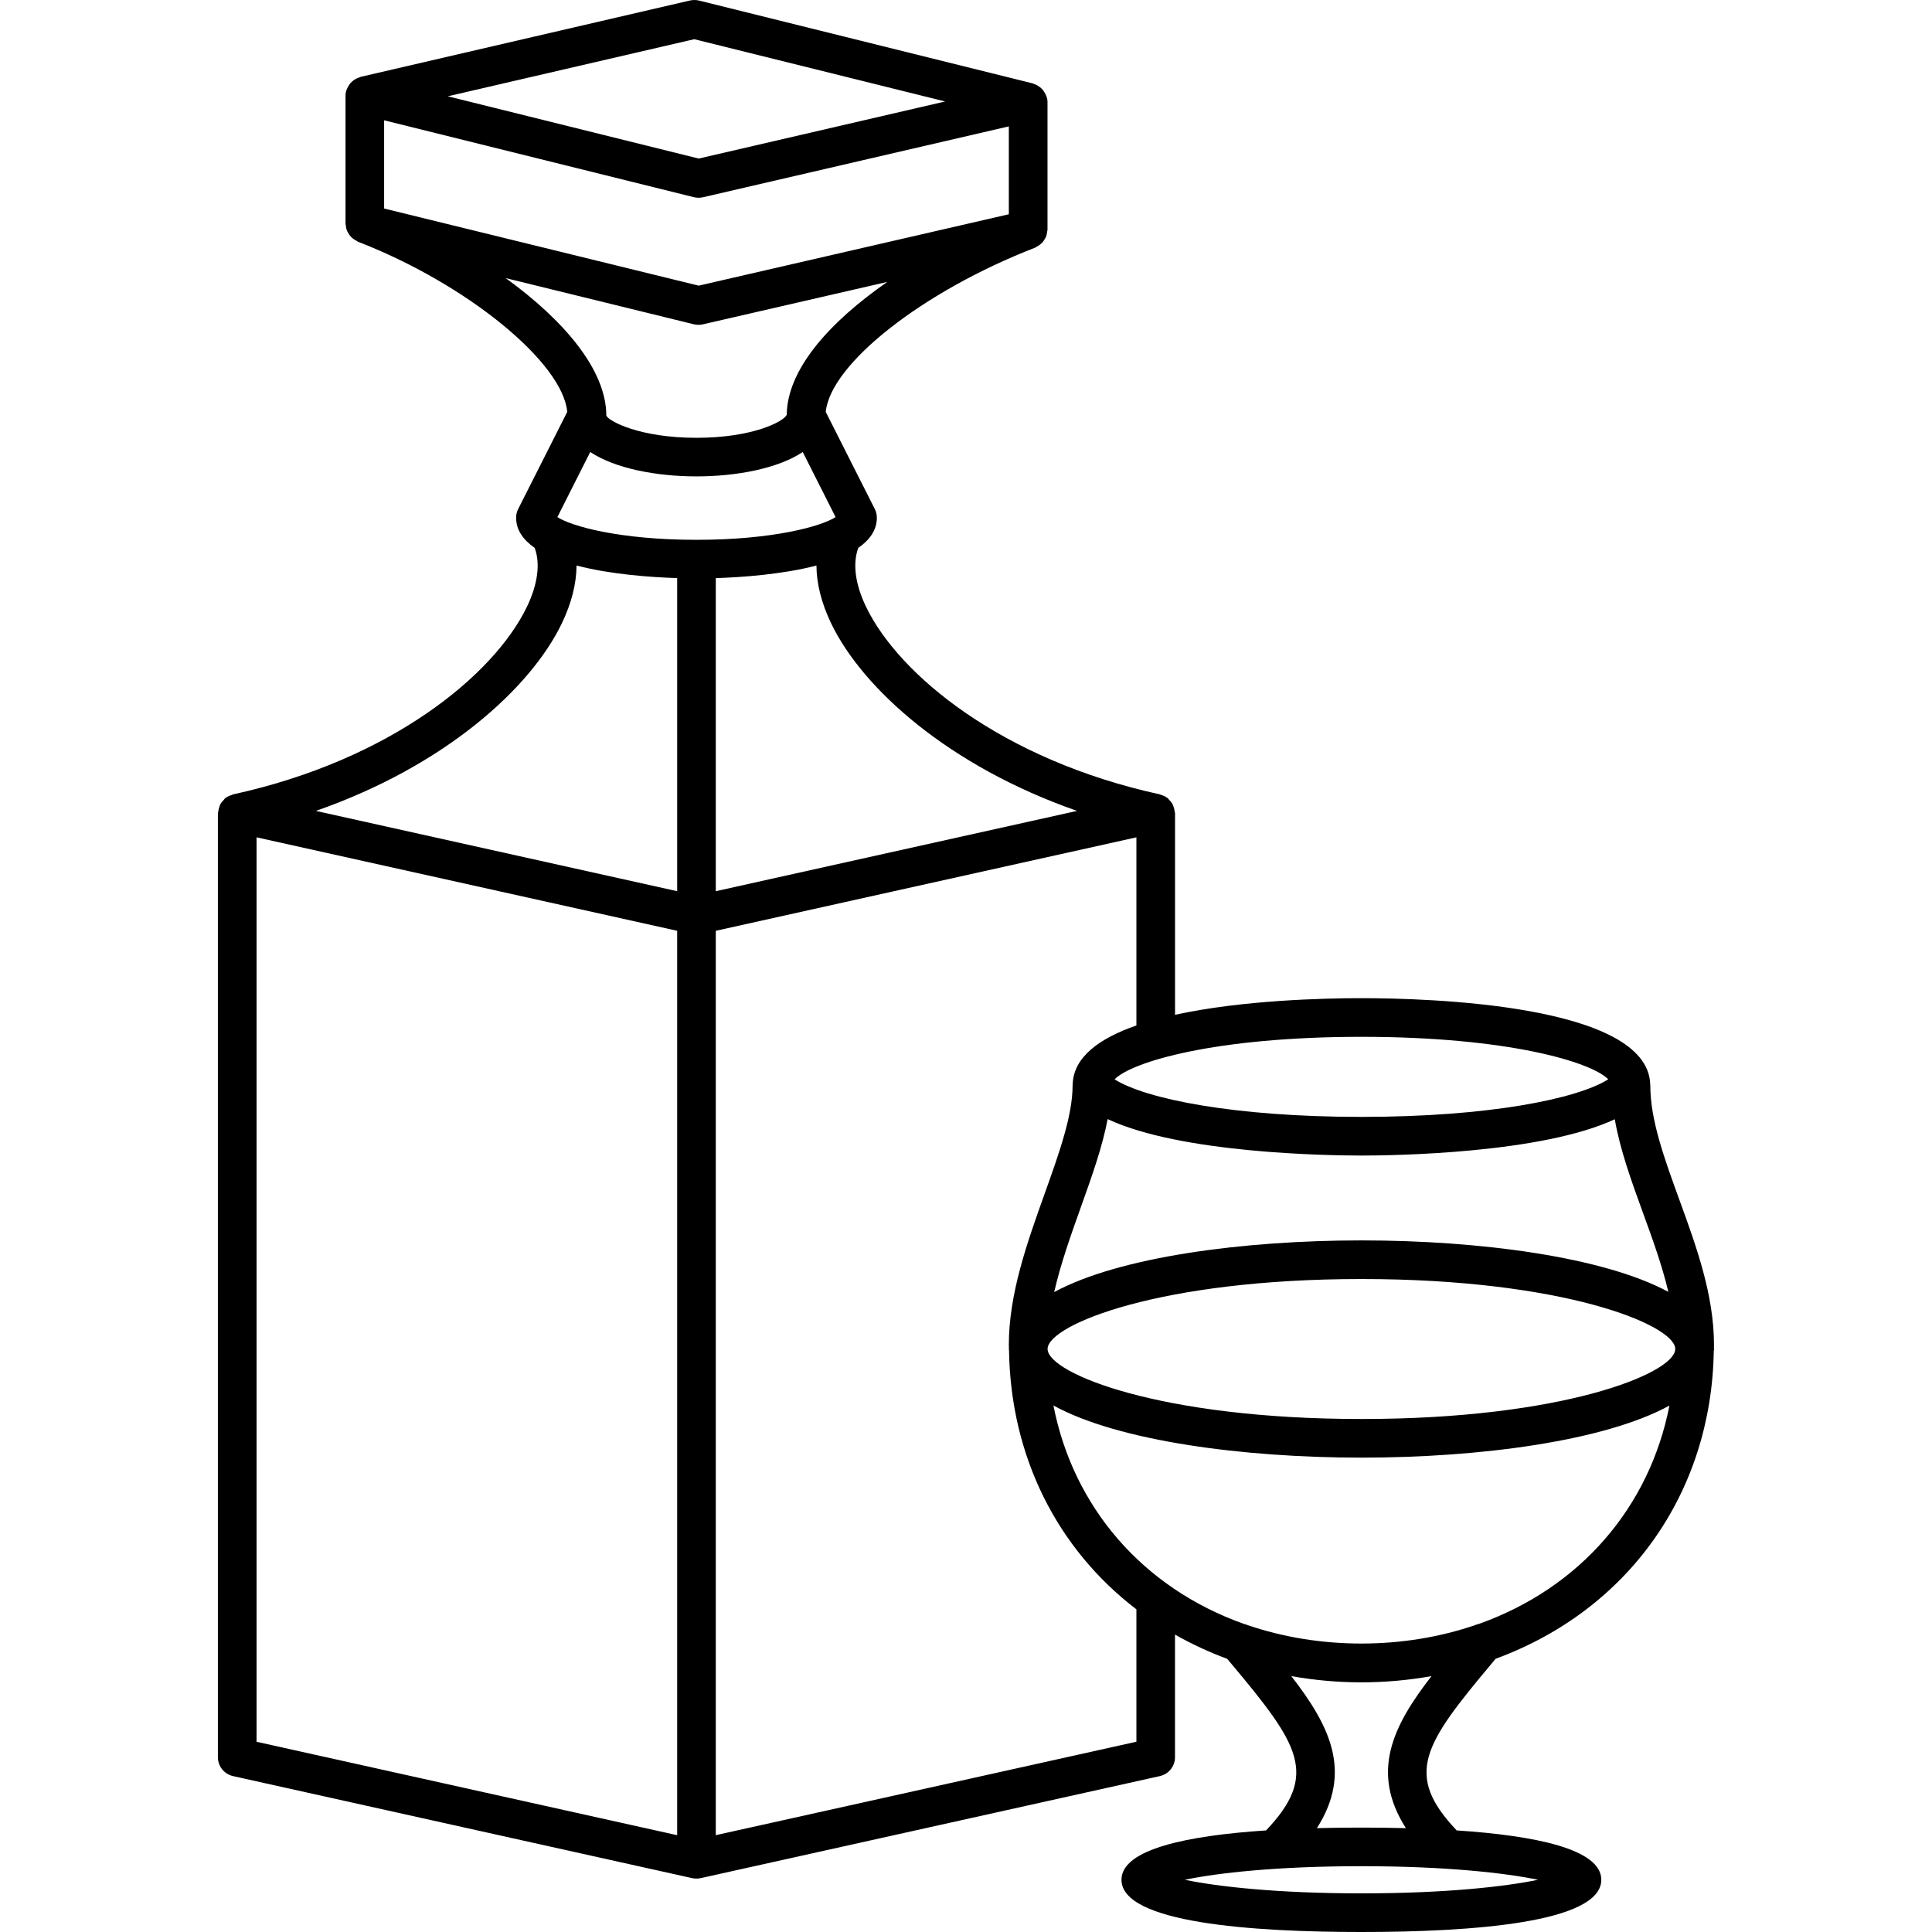 <?xml version="1.0" encoding="utf-8"?>
<!-- Generator: Adobe Illustrator 16.0.0, SVG Export Plug-In . SVG Version: 6.00 Build 0)  -->
<!DOCTYPE svg PUBLIC "-//W3C//DTD SVG 1.1//EN" "http://www.w3.org/Graphics/SVG/1.1/DTD/svg11.dtd">
<svg version="1.1" xmlns="http://www.w3.org/2000/svg" xmlns:xlink="http://www.w3.org/1999/xlink" x="0px" y="0px" width="100px"
	 height="100px" viewBox="0 0 100 100" enable-background="new 0 0 100 100" xml:space="preserve">
<g id="Calque_2">
</g>
<g id="v2">
	<path d="M77.188,86.129l0.225-0.27c6.882-2.533,11.177-8.598,11.292-15.938c0.001-0.033,0.015-0.063,0.015-0.096
		c0-0.021-0.009-0.039-0.009-0.061c0-0.049,0.005-0.096,0.005-0.145c0-2.6-0.914-5.105-1.796-7.529
		c-0.771-2.119-1.5-4.117-1.5-5.898c0-0.014-0.003-0.025-0.003-0.039c0-0.01-0.002-0.021-0.002-0.031
		c-0.13-4.133-11.464-4.457-14.953-4.457c-1.907,0-6.159,0.098-9.642,0.861V42.094c0-0.029-0.016-0.053-0.019-0.082
		c-0.007-0.088-0.027-0.168-0.057-0.25c-0.018-0.051-0.032-0.098-0.057-0.145c-0.046-0.084-0.108-0.154-0.176-0.221
		c-0.025-0.025-0.038-0.061-0.066-0.084c-0.007-0.006-0.018-0.006-0.025-0.012c-0.093-0.07-0.201-0.119-0.317-0.154
		c-0.021-0.006-0.04-0.021-0.062-0.027c-0.003,0-0.004-0.002-0.007-0.002c-8.132-1.775-13.498-6.158-15.209-9.713
		c-0.57-1.186-0.696-2.248-0.4-3.045c0.585-0.408,0.961-0.916,0.961-1.563c0-0.156-0.037-0.313-0.107-0.451l-2.538-5.023
		c0.237-2.479,5.001-6.238,10.839-8.504c0.027-0.01,0.044-0.031,0.07-0.045c0.071-0.035,0.135-0.074,0.195-0.125
		c0.036-0.029,0.071-0.057,0.103-0.092c0.053-0.057,0.093-0.121,0.132-0.189c0.021-0.037,0.045-0.07,0.061-0.109
		c0.032-0.082,0.047-0.168,0.058-0.256c0.004-0.033,0.017-0.064,0.017-0.1c0-0.006,0.003-0.01,0.003-0.016V5.285
		c0-0.211-0.081-0.396-0.193-0.559c-0.017-0.023-0.03-0.049-0.049-0.072c-0.049-0.059-0.104-0.107-0.166-0.152
		c-0.037-0.029-0.074-0.055-0.115-0.078c-0.058-0.031-0.115-0.057-0.178-0.078c-0.025-0.008-0.045-0.023-0.071-0.031L36.182,0.029
		c-0.153-0.037-0.312-0.037-0.466-0.004L18.669,3.977c-0.029,0.008-0.053,0.025-0.081,0.035c-0.063,0.02-0.119,0.043-0.175,0.072
		c-0.042,0.023-0.079,0.051-0.116,0.078c-0.062,0.047-0.118,0.092-0.167,0.15c-0.017,0.021-0.029,0.045-0.044,0.066
		c-0.118,0.164-0.202,0.355-0.202,0.572v6.625c0,0.008,0.004,0.016,0.004,0.023c0,0.016,0.007,0.031,0.008,0.047
		c0.008,0.107,0.03,0.211,0.07,0.307c0.012,0.031,0.031,0.057,0.046,0.084c0.041,0.078,0.088,0.15,0.148,0.215
		c0.027,0.029,0.056,0.053,0.086,0.08c0.064,0.055,0.135,0.098,0.212,0.135c0.024,0.012,0.041,0.033,0.065,0.043
		c5.643,2.188,10.595,6.24,10.838,8.809l-2.54,5.027c-0.071,0.139-0.107,0.295-0.107,0.451c0,0.645,0.376,1.152,0.961,1.563
		c0.296,0.797,0.17,1.859-0.4,3.045c-1.71,3.555-7.077,7.938-15.209,9.713c-0.002,0-0.004,0.002-0.006,0.002
		c-0.025,0.006-0.045,0.023-0.07,0.031c-0.114,0.035-0.22,0.082-0.311,0.15c-0.007,0.006-0.018,0.006-0.025,0.012
		c-0.028,0.023-0.041,0.059-0.066,0.084c-0.068,0.068-0.13,0.137-0.176,0.221c-0.025,0.047-0.04,0.094-0.058,0.145
		c-0.029,0.082-0.05,0.162-0.057,0.25c-0.002,0.029-0.019,0.053-0.019,0.082v48.859c0,0.469,0.326,0.875,0.783,0.977l23.77,5.283
		c0.071,0.016,0.143,0.021,0.214,0.023c0.001,0,0.001,0,0.002,0l0,0h0.001h0.001c0.071-0.002,0.144-0.008,0.215-0.023l23.771-5.283
		c0.457-0.102,0.783-0.508,0.783-0.977v-6.346c0.849,0.48,1.75,0.902,2.702,1.254l0.225,0.268c3.498,4.174,4.528,5.723,1.788,8.613
		c-4.035,0.266-7.485,0.959-7.485,2.555c0,2.234,6.752,2.703,12.417,2.703s12.418-0.469,12.418-2.703
		c0-1.596-3.451-2.289-7.485-2.555C72.659,91.852,73.688,90.303,77.188,86.129z M76.536,84.057
		c-0.056,0.018-0.115,0.025-0.168,0.053c-3.722,1.279-8.08,1.279-11.802,0.002c-0.054-0.029-0.114-0.037-0.171-0.055
		c-5.266-1.871-8.848-6.066-9.869-11.309c3.339,1.836,9.8,2.699,15.944,2.699c6.141,0,12.598-0.861,15.939-2.695
		C85.386,77.994,81.803,82.188,76.536,84.057z M86.71,69.789c0,0.029-0.002,0.057-0.003,0.084
		c-0.139,1.242-5.853,3.574-16.238,3.574c-10.431,0-16.152-2.352-16.244-3.59c0-0.02-0.002-0.037-0.002-0.057
		c0.07-1.236,5.795-3.598,16.246-3.598C80.886,66.203,86.604,68.549,86.71,69.789z M86.354,66.867
		c-3.357-1.813-9.779-2.664-15.885-2.664c-6.119,0-12.554,0.855-15.905,2.676c0.335-1.469,0.869-2.963,1.393-4.43
		c0.566-1.58,1.104-3.098,1.375-4.525c3.769,1.775,11.399,1.887,13.134,1.887c0.003,0,0.006,0,0.009,0
		c1.712,0,9.326-0.111,13.106-1.879c0.271,1.574,0.852,3.174,1.459,4.844C85.533,64.125,86.03,65.5,86.354,66.867z M83.242,55.865
		c-1.606,1.014-6.191,1.945-12.766,1.945c-0.005,0-0.01,0-0.015,0c-6.58,0-11.167-0.93-12.77-1.943
		c0.879-0.908,5.222-2.201,12.77-2.201C78.005,53.666,82.351,54.957,83.242,55.865z M43.022,32.271
		c1.625,3.373,6.082,7.383,12.727,9.701l-18.7,4.156V29.924c1.321-0.043,3.434-0.188,5.21-0.652
		C42.264,30.203,42.514,31.211,43.022,32.271z M19.882,6.227l16.035,3.98c0.079,0.02,0.159,0.029,0.24,0.029
		c0.076,0,0.151-0.01,0.226-0.025l15.834-3.67v4.549l-16.054,3.695l-16.281-3.992V6.227z M35.934,2.029l12.987,3.223L36.165,8.207
		L23.179,4.984L35.934,2.029z M26.175,14.395l9.743,2.391c0.078,0.018,0.158,0.027,0.238,0.027c0.075,0,0.15-0.008,0.224-0.025
		l9.549-2.197c-2.988,2.074-5.182,4.518-5.208,6.881c-0.152,0.342-1.752,1.189-4.672,1.189c-2.923,0-4.523-0.85-4.666-1.145h0
		C31.384,19.145,29.185,16.574,26.175,14.395z M30.55,23.396c1.286,0.857,3.443,1.262,5.5,1.262s4.214-0.404,5.499-1.262
		l1.701,3.369c-0.725,0.471-3.213,1.176-7.2,1.176c-3.988,0-6.475-0.705-7.2-1.176L30.55,23.396z M29.077,32.271
		c0.51-1.061,0.759-2.068,0.764-3c1.775,0.465,3.888,0.609,5.209,0.652v16.205l-18.7-4.156
		C22.997,39.654,27.453,35.645,29.077,32.271z M13.279,43.34l21.771,4.838v46.811l-21.771-4.836V43.34z M58.82,90.152l-21.771,4.836
		V48.178L58.82,43.34v9.738c-1.908,0.662-3.261,1.633-3.298,3.053c0,0.01-0.002,0.018-0.002,0.025c0,0.012-0.003,0.021-0.003,0.033
		c0,1.555-0.701,3.514-1.443,5.588c-0.913,2.551-1.857,5.189-1.857,7.844c0,0.055,0.005,0.109,0.006,0.166
		c0,0.014-0.006,0.025-0.006,0.039c0,0.021,0.009,0.041,0.01,0.063c0.077,5.498,2.497,10.281,6.593,13.41V90.152z M70.466,98
		c-4.373,0-7.452-0.352-9.142-0.703c1.69-0.352,4.77-0.703,9.142-0.703s7.452,0.352,9.143,0.703C77.918,97.648,74.839,98,70.466,98z
		 M70.466,94.596c-0.755,0-1.529,0.008-2.303,0.029c1.846-2.898,0.691-5.273-1.325-7.869c1.182,0.209,2.393,0.322,3.628,0.322
		c1.236,0,2.447-0.113,3.628-0.322c-2.016,2.596-3.171,4.971-1.325,7.869C71.995,94.604,71.221,94.596,70.466,94.596z"/>
</g>
</svg>
